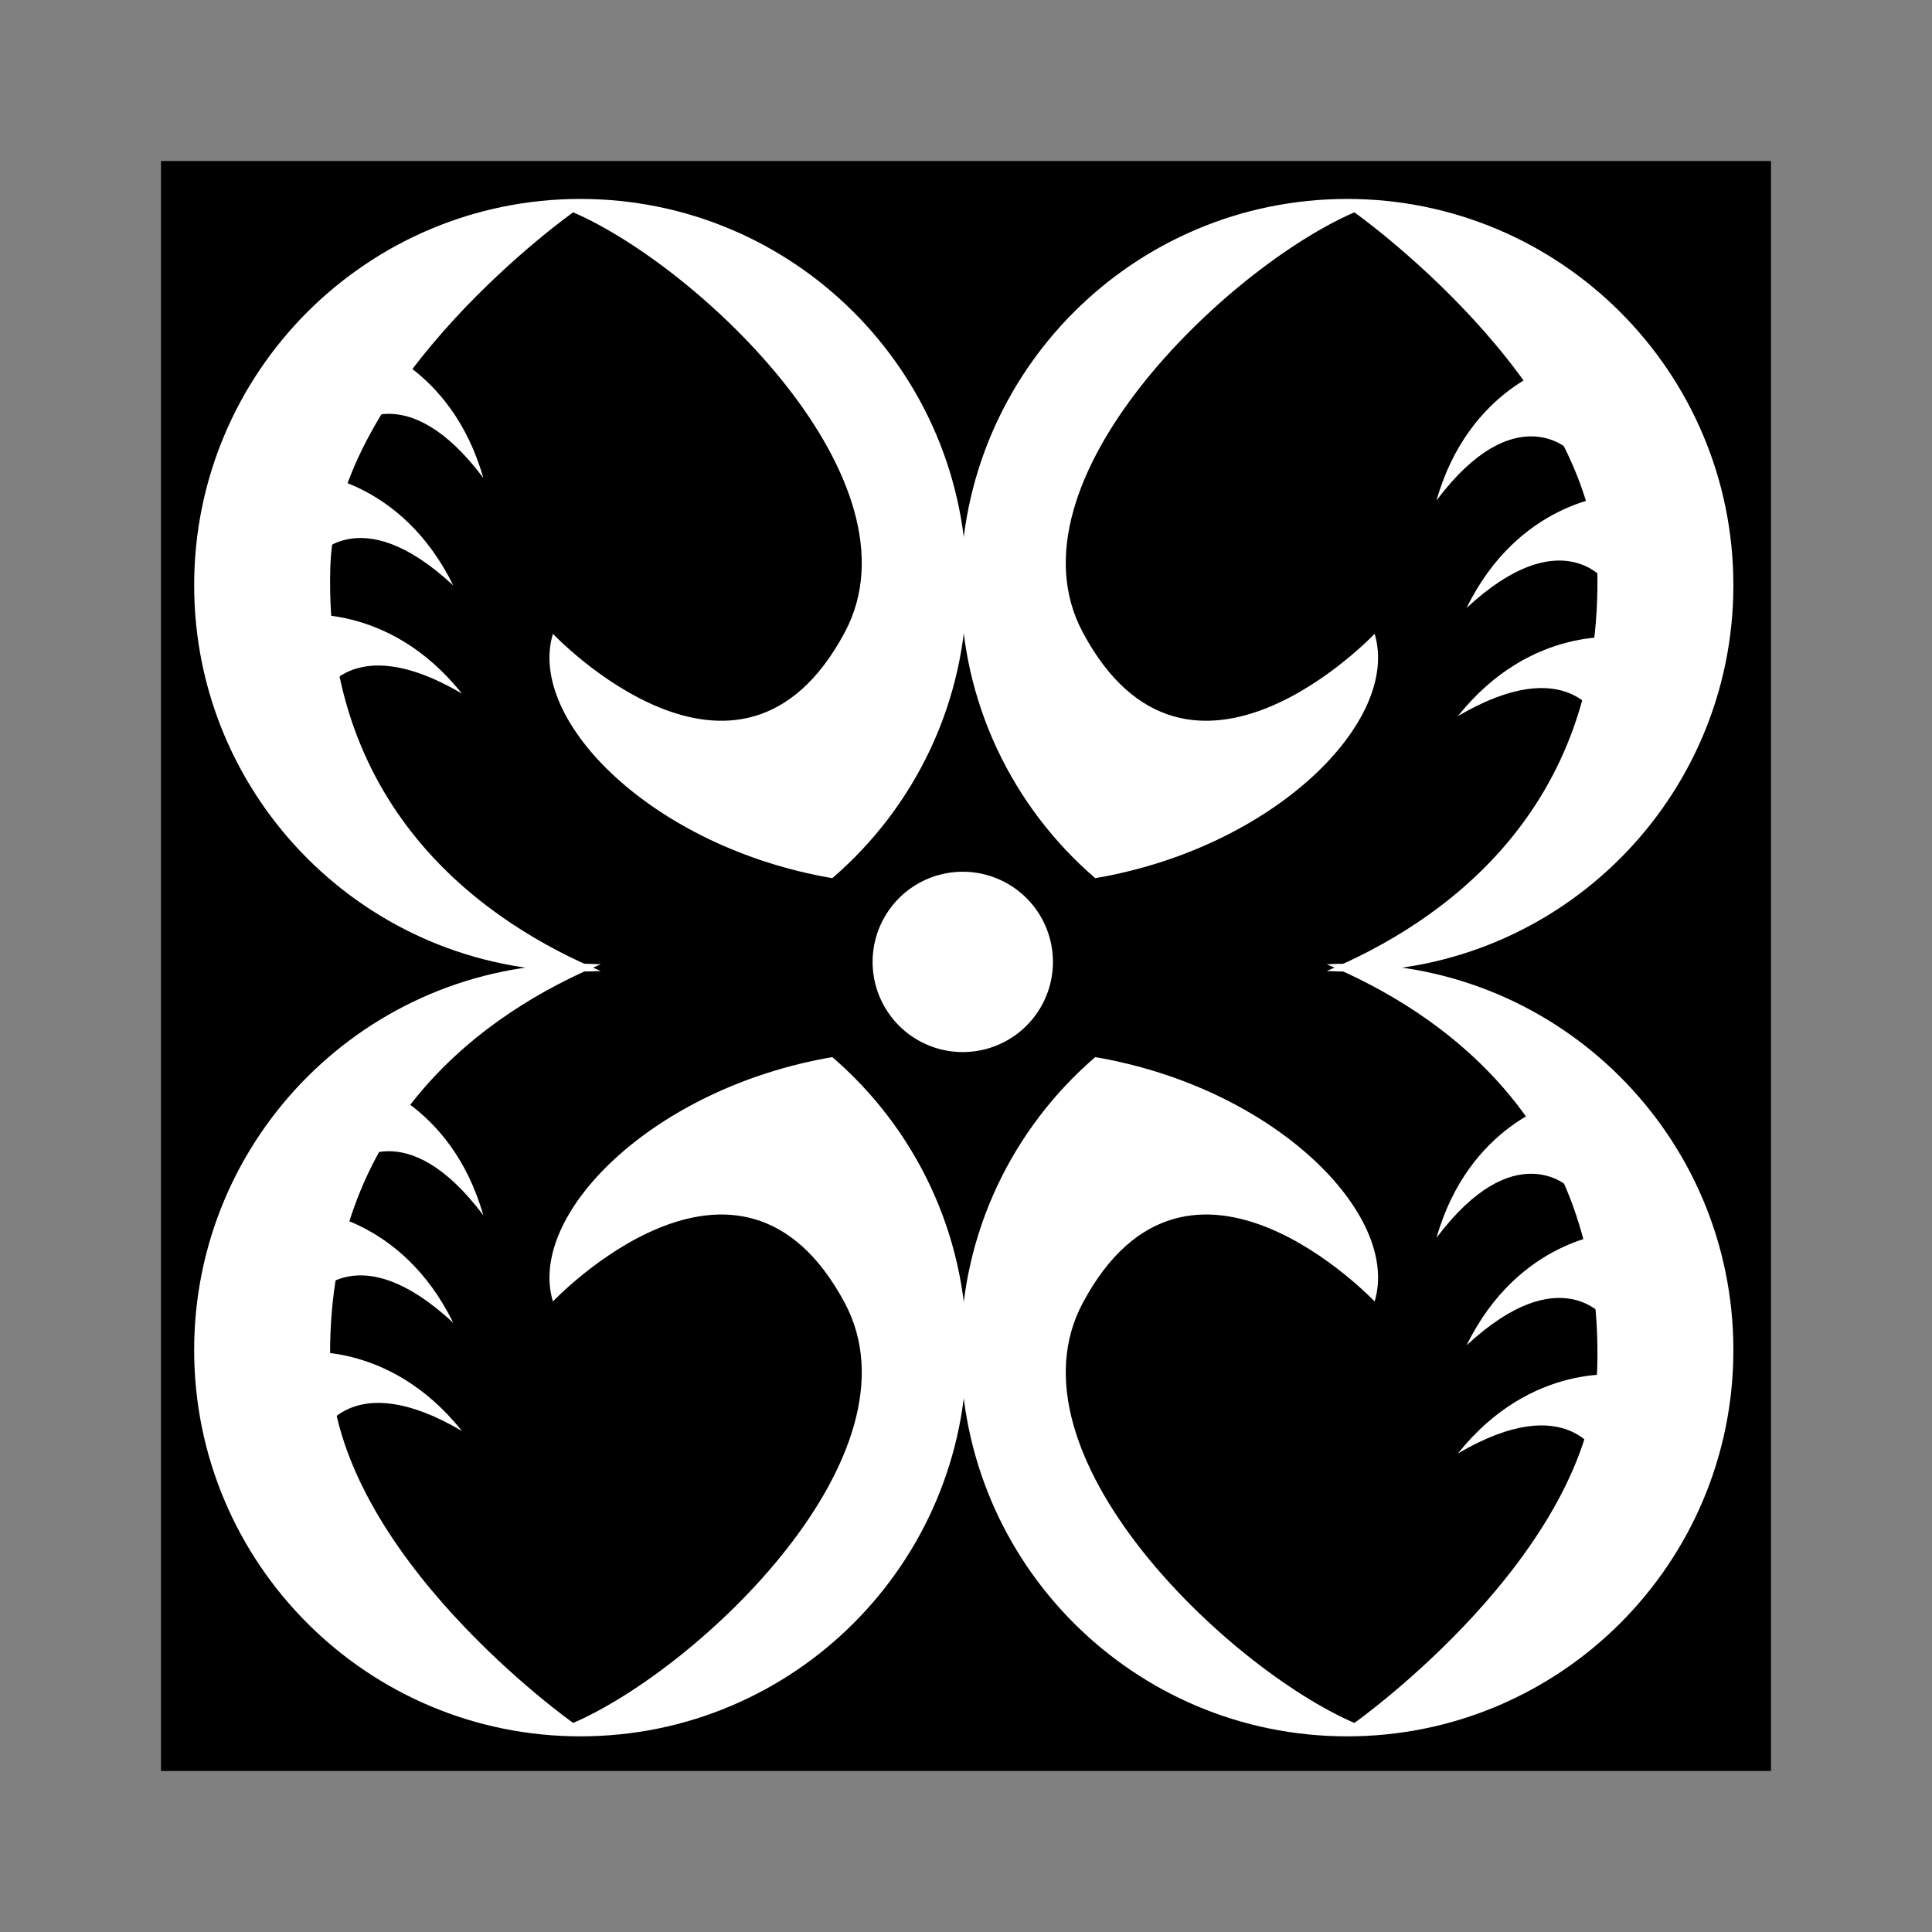 <svg:svg xmlns:dc="http://purl.org/dc/elements/1.1/" xmlns:ns1="http://sodipodi.sourceforge.net/DTD/sodipodi-0.dtd" xmlns:ns2="http://www.inkscape.org/namespaces/inkscape" xmlns:ns4="http://creativecommons.org/ns#" xmlns:rdf="http://www.w3.org/1999/02/22-rdf-syntax-ns#" xmlns:svg="http://www.w3.org/2000/svg" height="878.928" id="svg2" version="1.1" viewBox="-73.244 -73.244 878.928 878.928" width="878.928" ns1:docname="New document 1" ns2:version="0.47 r22583">
  <svg:rect x="-73.244" y="-73.244" width="878.928" height="878.928" fill="#808080" stroke="none"/>
  <ns1:namedview bordercolor="#666666" borderopacity="1.0" id="base" pagecolor="#ffffff" showgrid="false" ns2:current-layer="layer1" ns2:cx="366.22205" ns2:cy="366.22205" ns2:document-units="px" ns2:pageopacity="0.0" ns2:pageshadow="2" ns2:window-height="745" ns2:window-maximized="1" ns2:window-width="1280" ns2:window-x="-4" ns2:window-y="-4" ns2:zoom="0.68264596" />
  <svg:g id="layer1" transform="translate(-6.314 -8.419)" ns2:groupmode="layer" ns2:label="Layer 1">
    <svg:rect height="732.44" id="rect2828" style="fill:#000000" width="732.44" x="6.314" y="8.419" />
    <svg:g id="g2830" style="fill:#ffffff" transform="translate(0,-2)">
      <svg:path d="m545.9 27.679c-97.059 0-175.74 78.676-175.74 175.74 0 53.291 23.71 101.03 61.167 133.26 81.609-13.92 139.02-71.62 127.11-111.17 0 0-84.616 89.451-132.77-0.647-36.744-68.747 66.077-166.24 123.55-191.09 0 0 108.2 76.522 110.5 161.94 2.981 111.68-72.585 162.06-123.06 183.2 3.062 0.159 6.142 0.243 9.244 0.243 97.059 0 175.74-78.676 175.74-175.74 0-97.059-78.676-175.74-175.74-175.74z" id="path2816" style="fill:#ffffff" />
      <svg:path d="m197.14 27.679c97.059 0 175.74 78.676 175.74 175.74 0 53.291-23.71 101.03-61.167 133.26-81.609-13.92-139.02-71.62-127.11-111.17 0 0 84.616 89.451 132.77-0.647 36.744-68.747-66.077-166.24-123.55-191.09 0 0-108.2 76.522-110.5 161.94-2.981 111.68 72.585 162.06 123.06 183.2-3.062 0.159-6.142 0.243-9.244 0.243-97.059 0-175.74-78.676-175.74-175.74 0-97.059 78.676-175.74 175.74-175.74z" id="path2822" style="fill:#ffffff" />
      <svg:path d="m545.9 727.09c-97.059 0-175.74-78.676-175.74-175.74 0-53.291 23.71-101.03 61.167-133.26 81.609 13.92 139.02 71.62 127.11 111.17 0 0-84.616-89.451-132.77 0.647-36.744 68.747 66.077 166.24 123.55 191.09 0 0 108.2-76.522 110.5-161.94 2.981-111.68-72.585-162.06-123.06-183.2 3.062-0.159 6.142-0.243 9.244-0.243 97.059 0 175.74 78.676 175.74 175.74 0 97.059-78.676 175.74-175.74 175.74z" id="path2824" style="fill:#ffffff" />
      <svg:path d="m197.14 727.09c97.059 0 175.74-78.676 175.74-175.74 0-53.291-23.71-101.03-61.167-133.26-81.609 13.92-139.02 71.62-127.11 111.17 0 0 84.616-89.451 132.77 0.647 36.744 68.747-66.077 166.24-123.55 191.09 0 0-108.2-76.522-110.5-161.94-2.981-111.68 72.585-162.06 123.06-183.2-3.062-0.159-6.142-0.243-9.244-0.243-97.059 0-175.74 78.676-175.74 175.74 0 97.059 78.676 175.74 175.74 175.74z" id="path2826" style="fill:#ffffff" />
    </svg:g>
    <svg:g id="g2842">
      <svg:path d="m92.783 129.55s24.842-23.978 60.159 23.035c-14.775-51.791-55.64-61.857-55.64-61.857l-4.519 38.822z" id="path2836" style="fill:#ffffff" ns1:nodetypes="cccc" />
      <svg:path d="m75.97 189.44s20.218-27.988 63.281 12.051c-23.687-48.368-65.687-51.061-65.687-51.061s2.407 39.01 2.407 39.01z" id="path2838" style="fill:#ffffff" ns1:nodetypes="cccc" />
      <svg:path d="m78.801 252.61s13.685-31.698 64.389-1.922c-33.589-42.1-75.177-35.644-75.177-35.644l10.788 37.566z" id="path2840" style="fill:#ffffff" ns1:nodetypes="cccc" />
    </svg:g>
    <svg:g id="g2847" transform="matrix(-1 0 0 1 739.52 10.254)">
      <svg:path d="m92.783 129.55s24.842-23.978 60.159 23.035c-14.775-51.791-55.64-61.857-55.64-61.857l-4.519 38.822z" id="path2849" style="fill:#ffffff" ns1:nodetypes="cccc" />
      <svg:path d="m75.97 189.44s20.218-27.988 63.281 12.051c-23.687-48.368-65.687-51.061-65.687-51.061s2.407 39.01 2.407 39.01z" id="path2851" style="fill:#ffffff" ns1:nodetypes="cccc" />
      <svg:path d="m78.801 252.61s13.685-31.698 64.389-1.922c-33.589-42.1-75.177-35.644-75.177-35.644l10.788 37.566z" id="path2853" style="fill:#ffffff" ns1:nodetypes="cccc" />
    </svg:g>
    <svg:g id="g2855" transform="translate(0 335.46)">
      <svg:path d="m92.783 129.55s24.842-23.978 60.159 23.035c-14.775-51.791-55.64-61.857-55.64-61.857l-4.519 38.822z" id="path2857" style="fill:#ffffff" ns1:nodetypes="cccc" />
      <svg:path d="m75.97 189.44s20.218-27.988 63.281 12.051c-23.687-48.368-65.687-51.061-65.687-51.061s2.407 39.01 2.407 39.01z" id="path2859" style="fill:#ffffff" ns1:nodetypes="cccc" />
      <svg:path d="m78.801 252.61s13.685-31.698 64.389-1.922c-33.589-42.1-75.177-35.644-75.177-35.644l10.788 37.566z" id="path2861" style="fill:#ffffff" ns1:nodetypes="cccc" />
    </svg:g>
    <svg:g id="g2863" transform="matrix(-1 0 0 1 739.52 345.71)">
      <svg:path d="m92.783 129.55s24.842-23.978 60.159 23.035c-14.775-51.791-55.64-61.857-55.64-61.857l-4.519 38.822z" id="path2865" style="fill:#ffffff" ns1:nodetypes="cccc" />
      <svg:path d="m75.97 189.44s20.218-27.988 63.281 12.051c-23.687-48.368-65.687-51.061-65.687-51.061s2.407 39.01 2.407 39.01z" id="path2867" style="fill:#ffffff" ns1:nodetypes="cccc" />
      <svg:path d="m78.801 252.61s13.685-31.698 64.389-1.922c-33.589-42.1-75.177-35.644-75.177-35.644l10.788 37.566z" id="path2869" style="fill:#ffffff" ns1:nodetypes="cccc" />
    </svg:g>
    <svg:path d="m405.77 360.36a41.017 41.017 0 1 1 -82.034 0 41.017 41.017 0 1 1 82.034 0z" id="path2871" style="fill:#ffffff" transform="translate(6.314 12.419)" ns1:cx="364.75717" ns1:cy="360.36249" ns1:rx="41.016869" ns1:ry="41.016869" ns1:type="arc" />
  </svg:g>
</svg:svg>